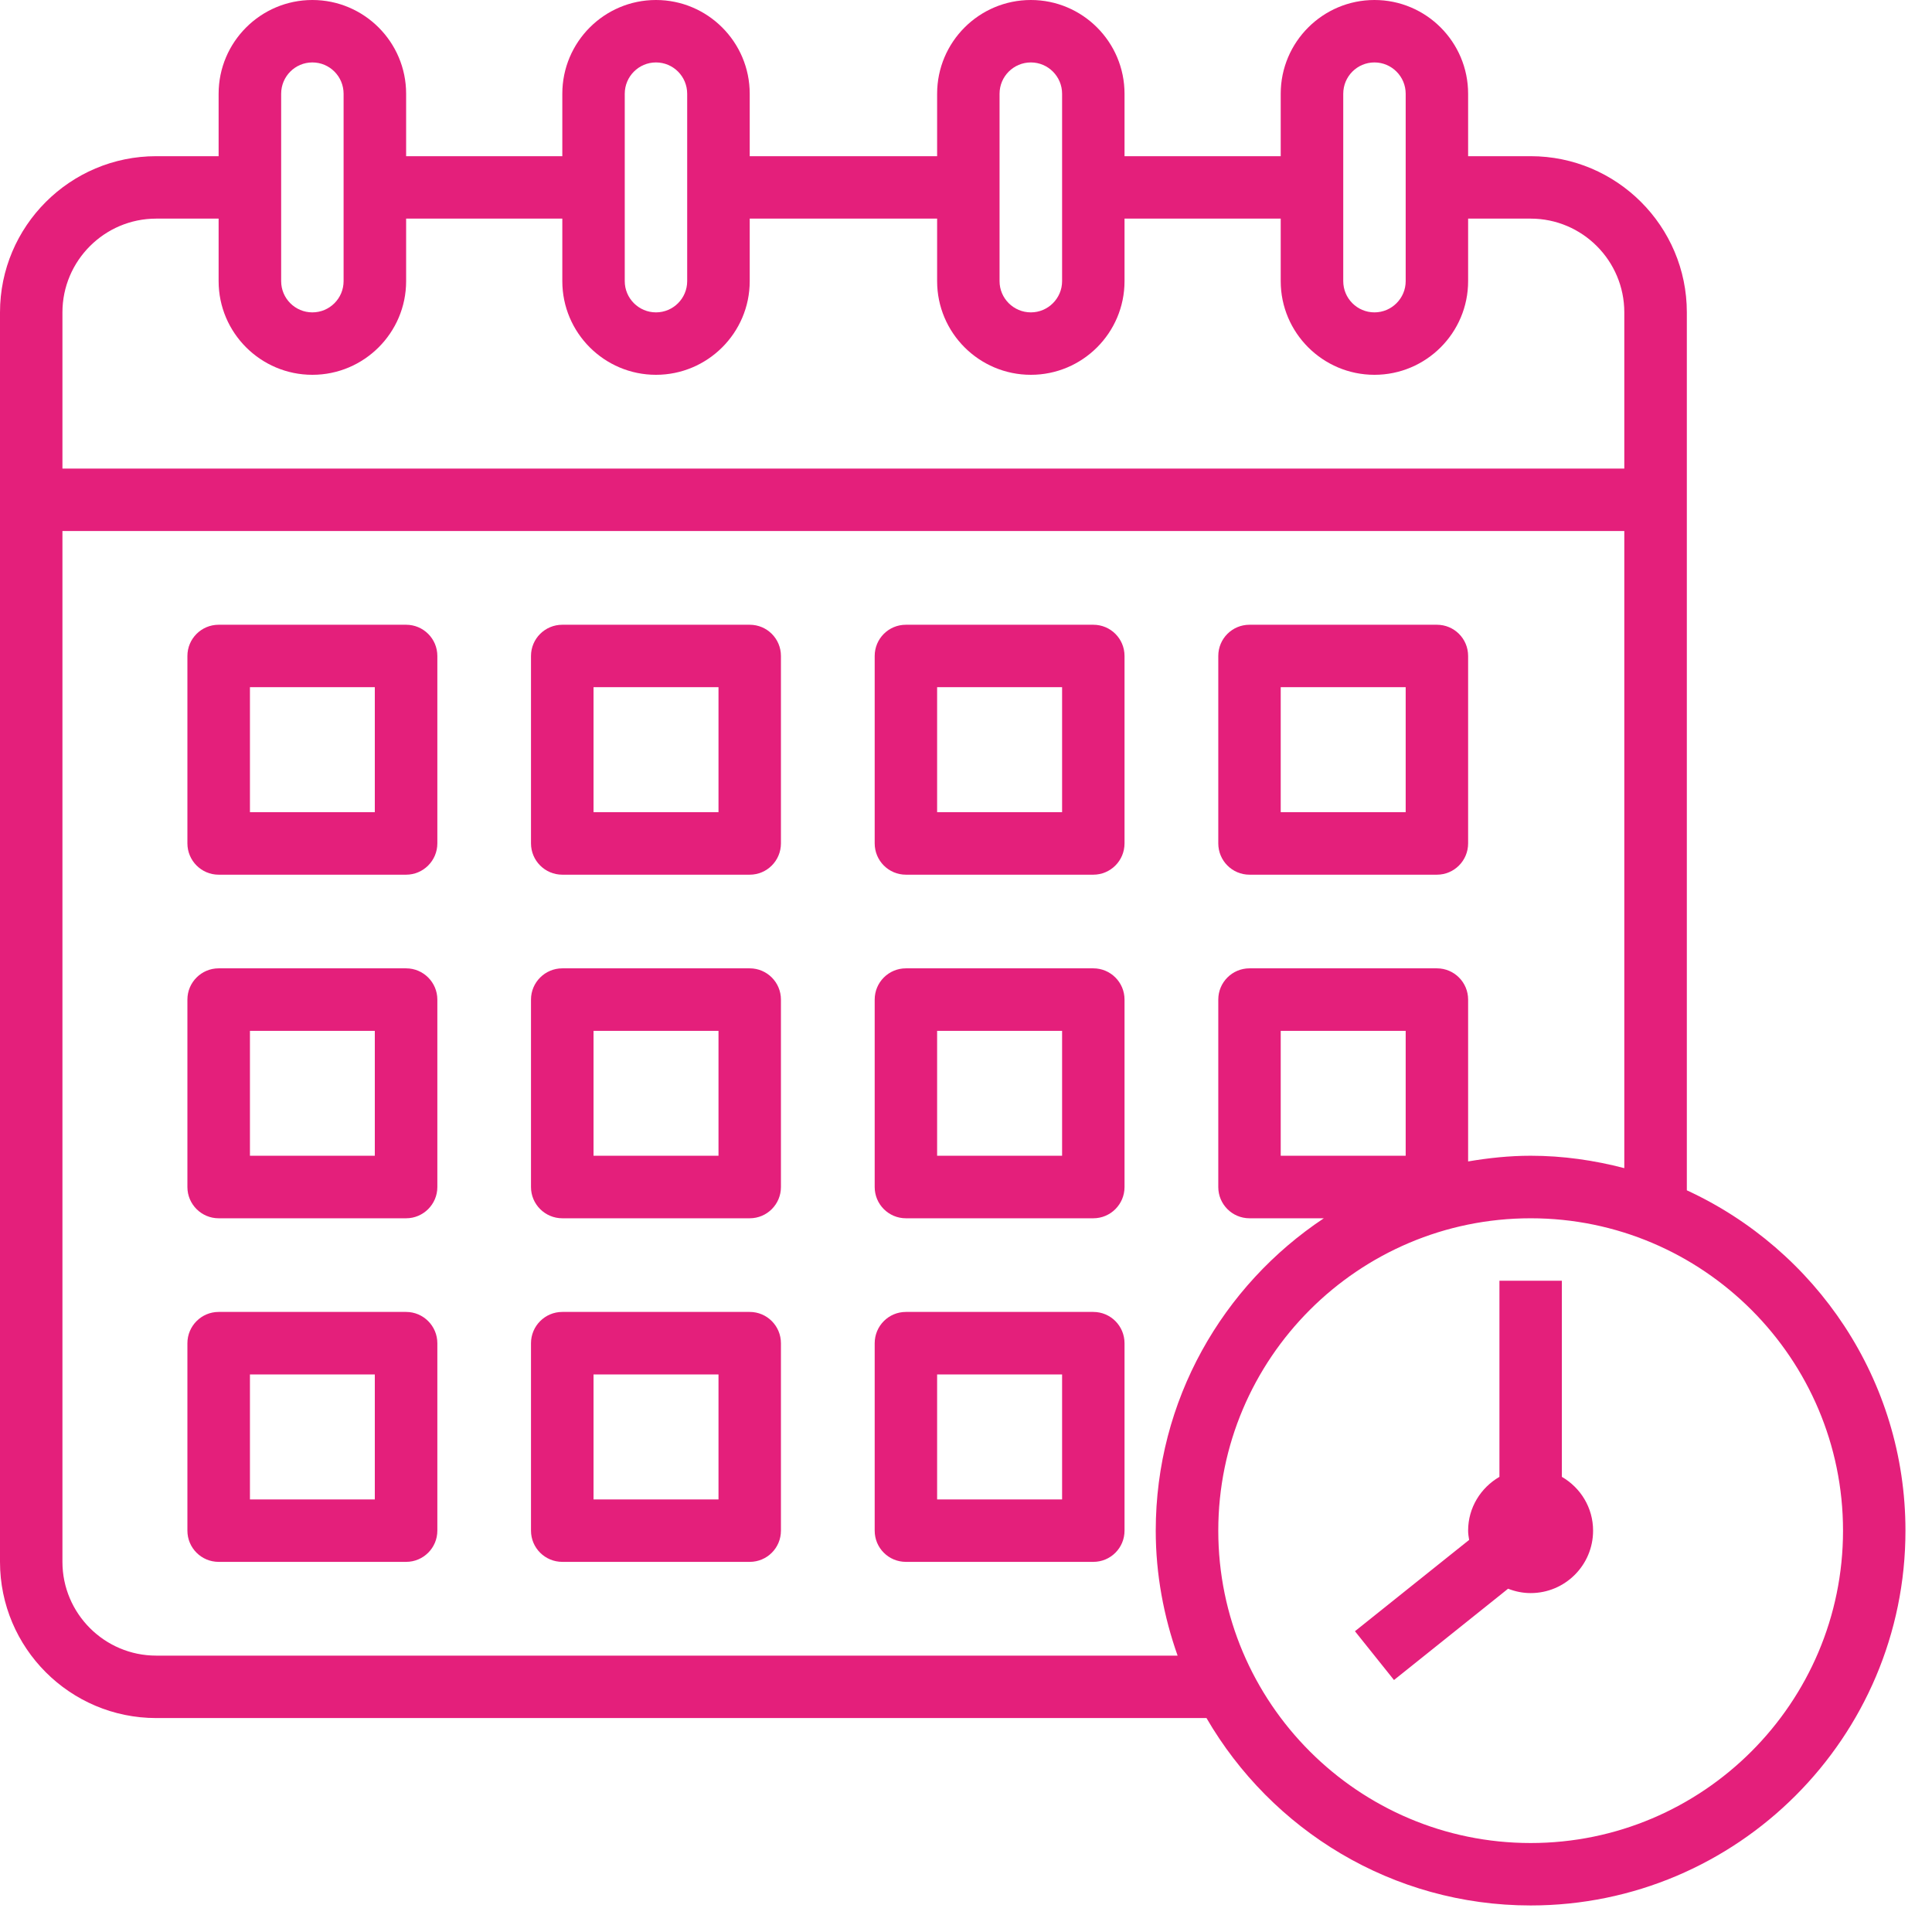 <?xml version="1.0" encoding="UTF-8"?>
<svg width="19px" height="19px" viewBox="0 0 19 19" version="1.1" xmlns="http://www.w3.org/2000/svg" xmlns:xlink="http://www.w3.org/1999/xlink">
    <!-- Generator: Sketch 58 (84663) - https://sketch.com -->
    <title>calendar (4)</title>
    <desc>Created with Sketch.</desc>
    <g id="Page-1" stroke="none" stroke-width="1" fill="none" fill-rule="evenodd">
        <g id="Filter--N--" transform="translate(-303, -708)" fill="#E41F7B" fill-rule="nonzero">
            <g id="calendar-(4)" transform="translate(303, 708)">
                <path d="M16.589,11.706 L16.589,3.072 C16.589,2.225 15.9,1.536 15.053,1.536 L14.438,1.536 L14.438,0.922 C14.438,0.413 14.025,0 13.517,0 C13.009,0 12.595,0.413 12.595,0.922 L12.595,1.536 L11.059,1.536 L11.059,0.922 C11.059,0.413 10.646,0 10.138,0 C9.629,0 9.216,0.413 9.216,0.922 L9.216,1.536 L7.373,1.536 L7.373,0.922 C7.373,0.413 6.959,0 6.451,0 C5.943,0 5.53,0.413 5.53,0.922 L5.53,1.536 L3.994,1.536 L3.994,0.922 C3.994,0.413 3.58,0 3.072,0 C2.564,0 2.15,0.413 2.15,0.922 L2.15,1.536 L1.536,1.536 C0.689,1.536 0,2.225 0,3.072 L0,15.36 C0,16.207 0.689,16.896 1.536,16.896 L11.865,16.896 C12.504,17.996 13.692,18.739 15.053,18.739 C17.086,18.739 18.739,17.086 18.739,15.053 C18.739,13.569 17.856,12.29 16.589,11.706 Z M13.21,0.922 C13.21,0.752 13.347,0.614 13.517,0.614 C13.686,0.614 13.824,0.752 13.824,0.922 L13.824,2.765 C13.824,2.934 13.686,3.072 13.517,3.072 C13.347,3.072 13.21,2.934 13.21,2.765 L13.21,0.922 Z M9.83,0.922 C9.83,0.752 9.968,0.614 10.138,0.614 C10.307,0.614 10.445,0.752 10.445,0.922 L10.445,2.765 C10.445,2.934 10.307,3.072 10.138,3.072 C9.968,3.072 9.83,2.934 9.83,2.765 L9.83,0.922 Z M6.144,0.922 C6.144,0.752 6.282,0.614 6.451,0.614 C6.621,0.614 6.758,0.752 6.758,0.922 L6.758,2.765 C6.758,2.934 6.621,3.072 6.451,3.072 C6.282,3.072 6.144,2.934 6.144,2.765 L6.144,0.922 Z M2.765,0.922 C2.765,0.752 2.902,0.614 3.072,0.614 C3.242,0.614 3.379,0.752 3.379,0.922 L3.379,2.765 C3.379,2.934 3.242,3.072 3.072,3.072 C2.902,3.072 2.765,2.934 2.765,2.765 L2.765,0.922 Z M1.536,2.15 L2.15,2.15 L2.15,2.765 C2.15,3.273 2.564,3.686 3.072,3.686 C3.58,3.686 3.994,3.273 3.994,2.765 L3.994,2.15 L5.53,2.15 L5.53,2.765 C5.53,3.273 5.943,3.686 6.451,3.686 C6.959,3.686 7.373,3.273 7.373,2.765 L7.373,2.15 L9.216,2.15 L9.216,2.765 C9.216,3.273 9.629,3.686 10.138,3.686 C10.646,3.686 11.059,3.273 11.059,2.765 L11.059,2.15 L12.595,2.15 L12.595,2.765 C12.595,3.273 13.009,3.686 13.517,3.686 C14.025,3.686 14.438,3.273 14.438,2.765 L14.438,2.15 L15.053,2.15 C15.561,2.15 15.974,2.564 15.974,3.072 L15.974,4.608 L0.614,4.608 L0.614,3.072 C0.614,2.564 1.028,2.15 1.536,2.15 Z M1.536,16.282 C1.028,16.282 0.614,15.868 0.614,15.36 L0.614,5.222 L15.974,5.222 L15.974,11.488 C15.679,11.411 15.372,11.366 15.053,11.366 C14.843,11.366 14.639,11.388 14.438,11.422 L14.438,9.83 C14.438,9.661 14.301,9.523 14.131,9.523 L12.288,9.523 C12.118,9.523 11.981,9.661 11.981,9.83 L11.981,11.674 C11.981,11.843 12.118,11.981 12.288,11.981 L13.019,11.981 C12.024,12.642 11.366,13.771 11.366,15.053 C11.366,15.484 11.445,15.897 11.581,16.282 L1.536,16.282 Z M13.824,11.366 L12.595,11.366 L12.595,10.138 L13.824,10.138 L13.824,11.366 Z M15.053,18.125 C13.359,18.125 11.981,16.747 11.981,15.053 C11.981,13.359 13.359,11.981 15.053,11.981 C16.747,11.981 18.125,13.359 18.125,15.053 C18.125,16.747 16.747,18.125 15.053,18.125 Z" id="Shape"></path>
                <path d="M15.36,14.524 L15.36,12.595 L14.746,12.595 L14.746,14.524 C14.563,14.63 14.438,14.826 14.438,15.053 C14.438,15.084 14.443,15.114 14.448,15.144 L13.325,16.042 L13.709,16.522 L14.831,15.624 C14.9,15.651 14.974,15.667 15.053,15.667 C15.392,15.667 15.667,15.392 15.667,15.053 C15.667,14.826 15.543,14.63 15.36,14.524 Z" id="Path"></path>
                <path d="M3.994,6.144 L2.15,6.144 C1.981,6.144 1.843,6.281 1.843,6.451 L1.843,8.294 C1.843,8.464 1.981,8.602 2.15,8.602 L3.994,8.602 C4.163,8.602 4.301,8.464 4.301,8.294 L4.301,6.451 C4.301,6.281 4.163,6.144 3.994,6.144 Z M3.686,7.987 L2.458,7.987 L2.458,6.758 L3.686,6.758 L3.686,7.987 Z" id="Shape"></path>
                <path d="M7.373,6.144 L5.53,6.144 C5.36,6.144 5.222,6.281 5.222,6.451 L5.222,8.294 C5.222,8.464 5.36,8.602 5.53,8.602 L7.373,8.602 C7.543,8.602 7.68,8.464 7.68,8.294 L7.68,6.451 C7.68,6.281 7.543,6.144 7.373,6.144 Z M7.066,7.987 L5.837,7.987 L5.837,6.758 L7.066,6.758 L7.066,7.987 Z" id="Shape"></path>
                <path d="M10.752,6.144 L8.909,6.144 C8.739,6.144 8.602,6.281 8.602,6.451 L8.602,8.294 C8.602,8.464 8.739,8.602 8.909,8.602 L10.752,8.602 C10.922,8.602 11.059,8.464 11.059,8.294 L11.059,6.451 C11.059,6.281 10.922,6.144 10.752,6.144 Z M10.445,7.987 L9.216,7.987 L9.216,6.758 L10.445,6.758 L10.445,7.987 Z" id="Shape"></path>
                <path d="M12.288,8.602 L14.131,8.602 C14.301,8.602 14.438,8.464 14.438,8.294 L14.438,6.451 C14.438,6.281 14.301,6.144 14.131,6.144 L12.288,6.144 C12.118,6.144 11.981,6.281 11.981,6.451 L11.981,8.294 C11.981,8.464 12.118,8.602 12.288,8.602 Z M12.595,6.758 L13.824,6.758 L13.824,7.987 L12.595,7.987 L12.595,6.758 Z" id="Shape"></path>
                <path d="M3.994,9.523 L2.15,9.523 C1.981,9.523 1.843,9.661 1.843,9.83 L1.843,11.674 C1.843,11.843 1.981,11.981 2.15,11.981 L3.994,11.981 C4.163,11.981 4.301,11.843 4.301,11.674 L4.301,9.83 C4.301,9.661 4.163,9.523 3.994,9.523 Z M3.686,11.366 L2.458,11.366 L2.458,10.138 L3.686,10.138 L3.686,11.366 Z" id="Shape"></path>
                <path d="M7.373,9.523 L5.53,9.523 C5.36,9.523 5.222,9.661 5.222,9.83 L5.222,11.674 C5.222,11.843 5.36,11.981 5.53,11.981 L7.373,11.981 C7.543,11.981 7.68,11.843 7.68,11.674 L7.68,9.83 C7.68,9.661 7.543,9.523 7.373,9.523 Z M7.066,11.366 L5.837,11.366 L5.837,10.138 L7.066,10.138 L7.066,11.366 Z" id="Shape"></path>
                <path d="M10.752,9.523 L8.909,9.523 C8.739,9.523 8.602,9.661 8.602,9.83 L8.602,11.674 C8.602,11.843 8.739,11.981 8.909,11.981 L10.752,11.981 C10.922,11.981 11.059,11.843 11.059,11.674 L11.059,9.83 C11.059,9.661 10.922,9.523 10.752,9.523 Z M10.445,11.366 L9.216,11.366 L9.216,10.138 L10.445,10.138 L10.445,11.366 Z" id="Shape"></path>
                <path d="M3.994,12.902 L2.15,12.902 C1.981,12.902 1.843,13.04 1.843,13.21 L1.843,15.053 C1.843,15.223 1.981,15.36 2.15,15.36 L3.994,15.36 C4.163,15.36 4.301,15.223 4.301,15.053 L4.301,13.21 C4.301,13.04 4.163,12.902 3.994,12.902 Z M3.686,14.746 L2.458,14.746 L2.458,13.517 L3.686,13.517 L3.686,14.746 Z" id="Shape"></path>
                <path d="M7.373,12.902 L5.53,12.902 C5.36,12.902 5.222,13.04 5.222,13.21 L5.222,15.053 C5.222,15.223 5.36,15.36 5.53,15.36 L7.373,15.36 C7.543,15.36 7.68,15.223 7.68,15.053 L7.68,13.21 C7.68,13.04 7.543,12.902 7.373,12.902 Z M7.066,14.746 L5.837,14.746 L5.837,13.517 L7.066,13.517 L7.066,14.746 Z" id="Shape"></path>
                <path d="M10.752,12.902 L8.909,12.902 C8.739,12.902 8.602,13.04 8.602,13.21 L8.602,15.053 C8.602,15.223 8.739,15.36 8.909,15.36 L10.752,15.36 C10.922,15.36 11.059,15.223 11.059,15.053 L11.059,13.21 C11.059,13.04 10.922,12.902 10.752,12.902 Z M10.445,14.746 L9.216,14.746 L9.216,13.517 L10.445,13.517 L10.445,14.746 Z" id="Shape"></path>
            </g>
        </g>
    </g>
</svg>
